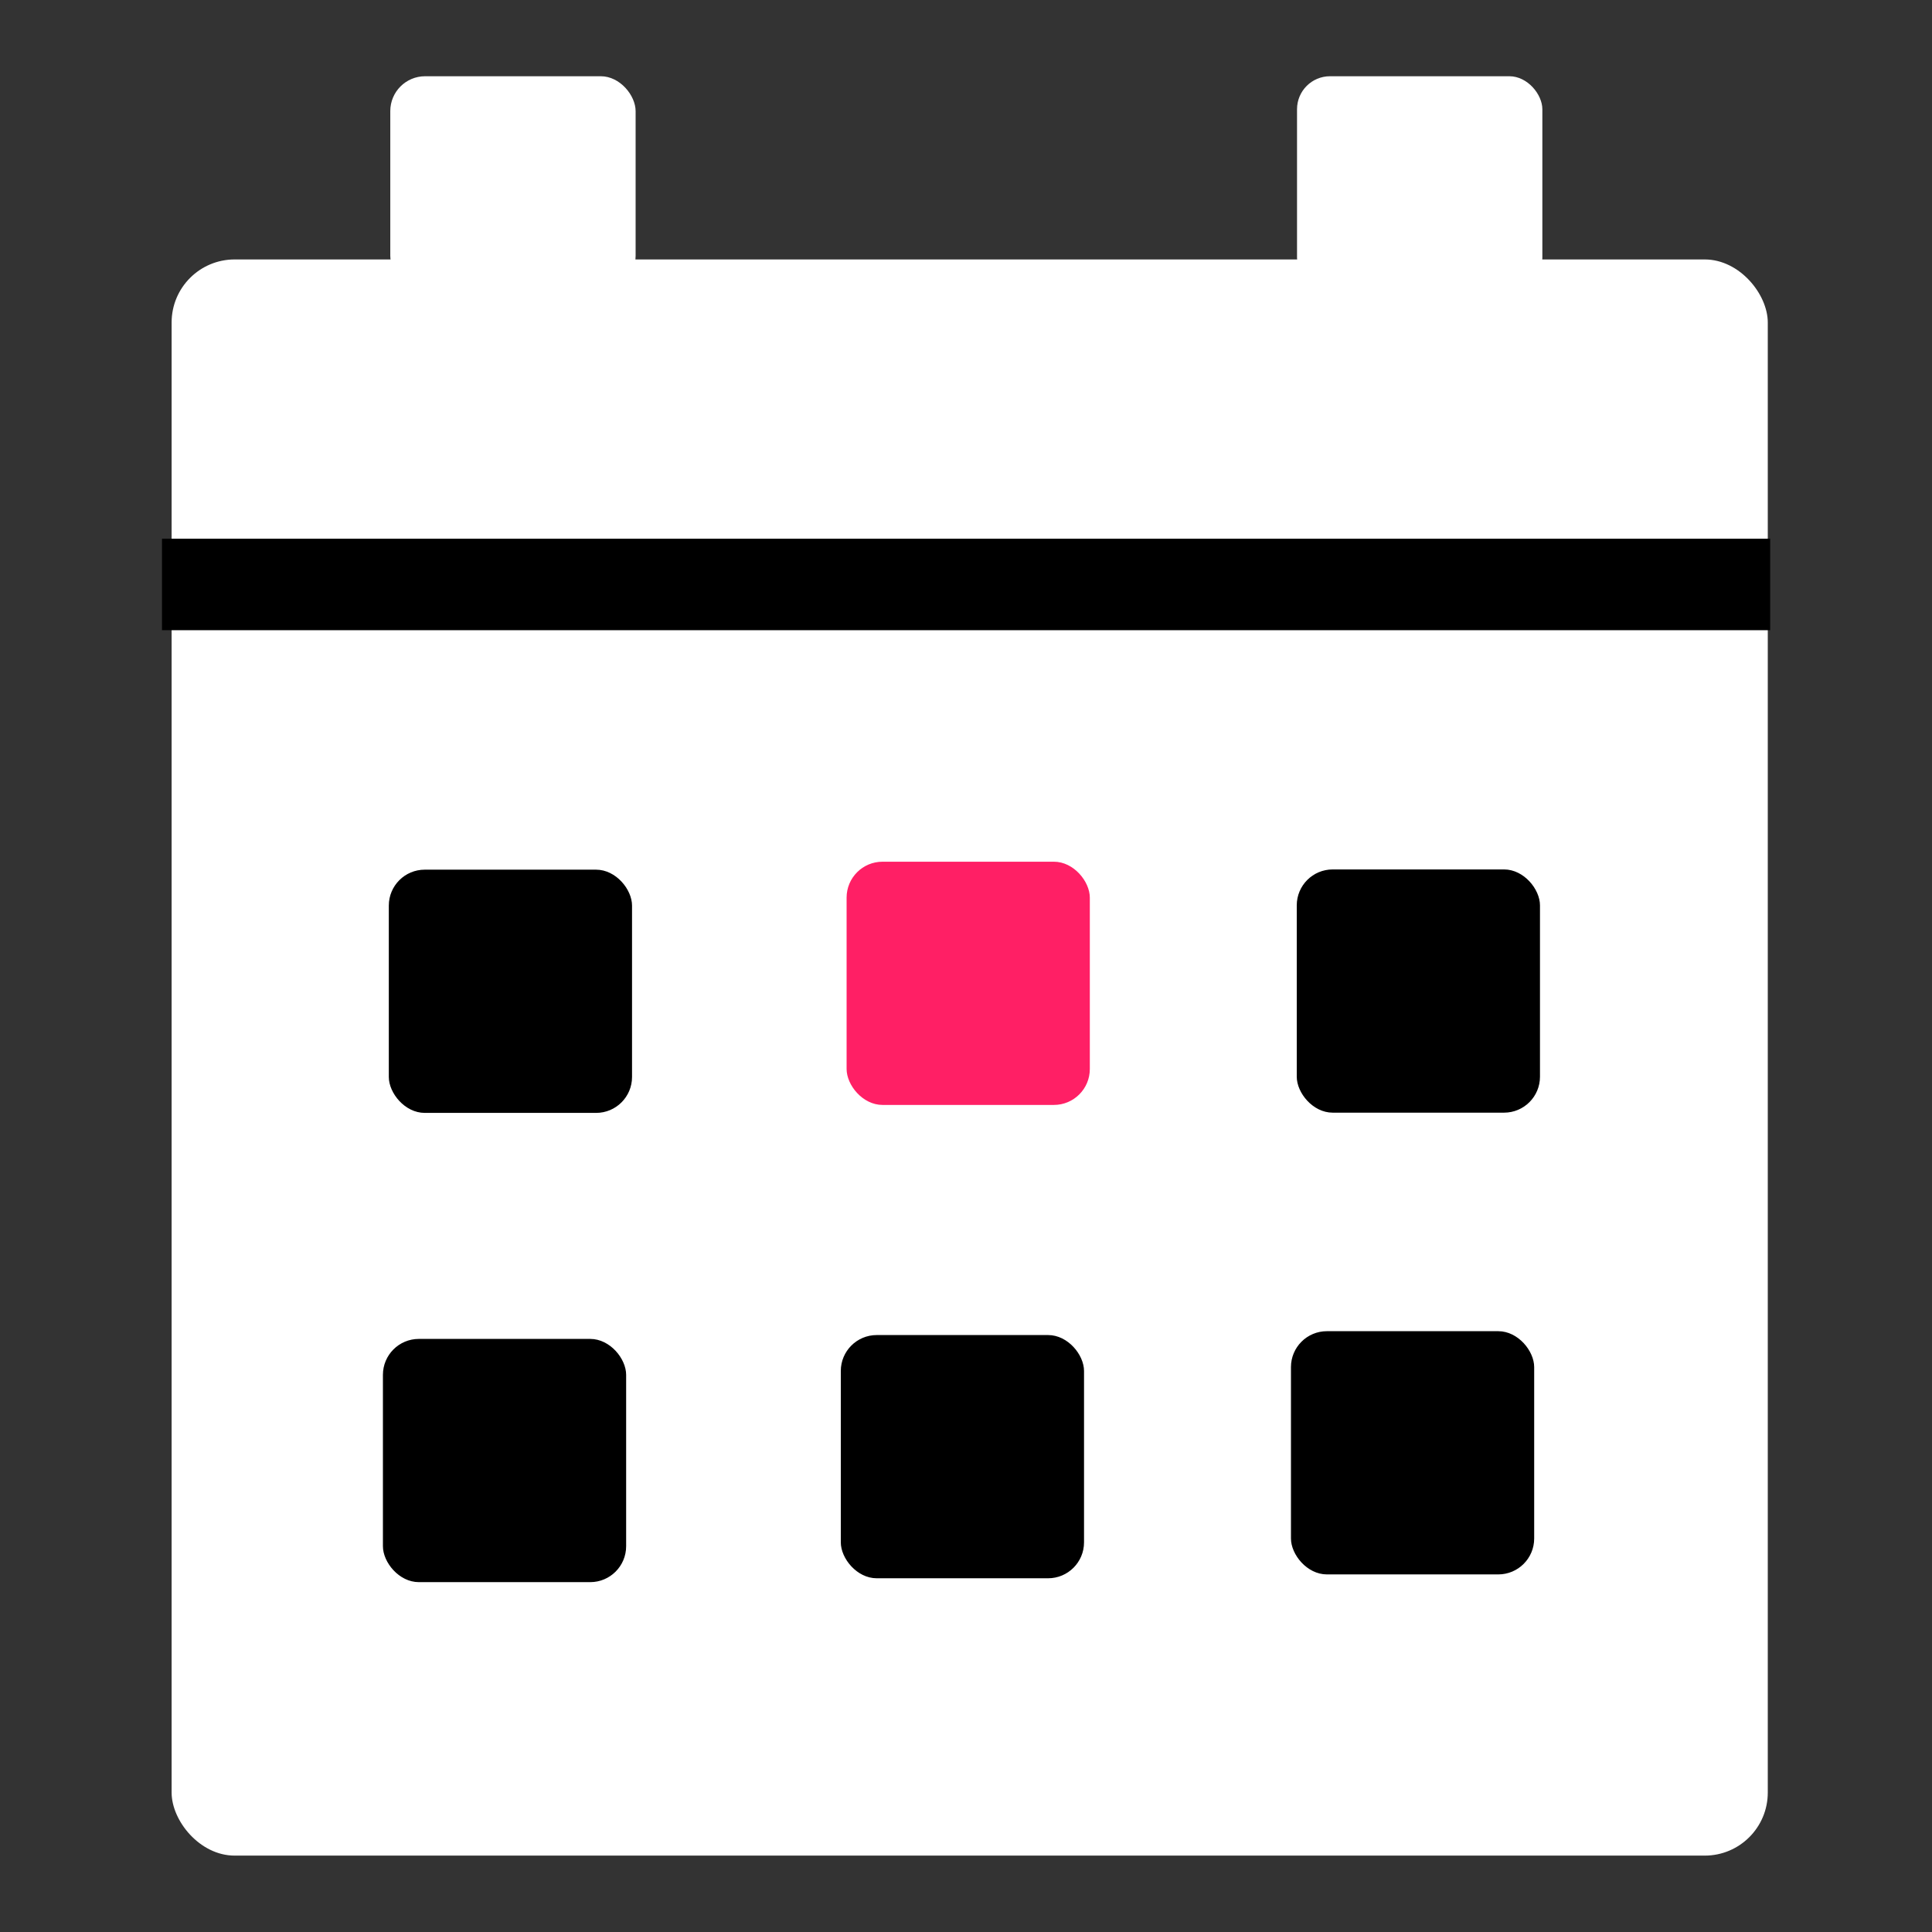 <svg xmlns="http://www.w3.org/2000/svg" viewBox="0 0 1000 1000"><rect x="0" y="0" width="1000" height="1000" fill="#333333" stroke="none"/><defs><style>.cls-1{fill:#fff;}.cls-2{fill:#ff1f65;}</style></defs><title>Artboard 18</title><g id="Layer_1" data-name="Layer 1"><rect class="cls-1" x="88.83" y="134.29" width="826.17" height="826.17" rx="32.62"/><rect x="83.84" y="278.84" width="832.4" height="47.35"/><rect class="cls-1" x="202.01" y="39.46" width="126.98" height="111.03" rx="18.04"/><rect class="cls-1" x="671.34" y="39.46" width="126.98" height="111.03" rx="17.09"/><rect x="201.25" y="450.14" width="125.89" height="125.89" rx="18.59"/><rect class="cls-2" x="438.2" y="446.02" width="125.89" height="125.89" rx="18.59"/><rect x="671.2" y="450.02" width="125.89" height="125.89" rx="18.59"/><rect x="198.2" y="693.02" width="125.89" height="125.89" rx="18.59"/><rect x="435.2" y="691.02" width="125.89" height="125.89" rx="18.59"/><rect x="668.2" y="689.02" width="125.89" height="125.89" rx="18.59"/></g></svg>